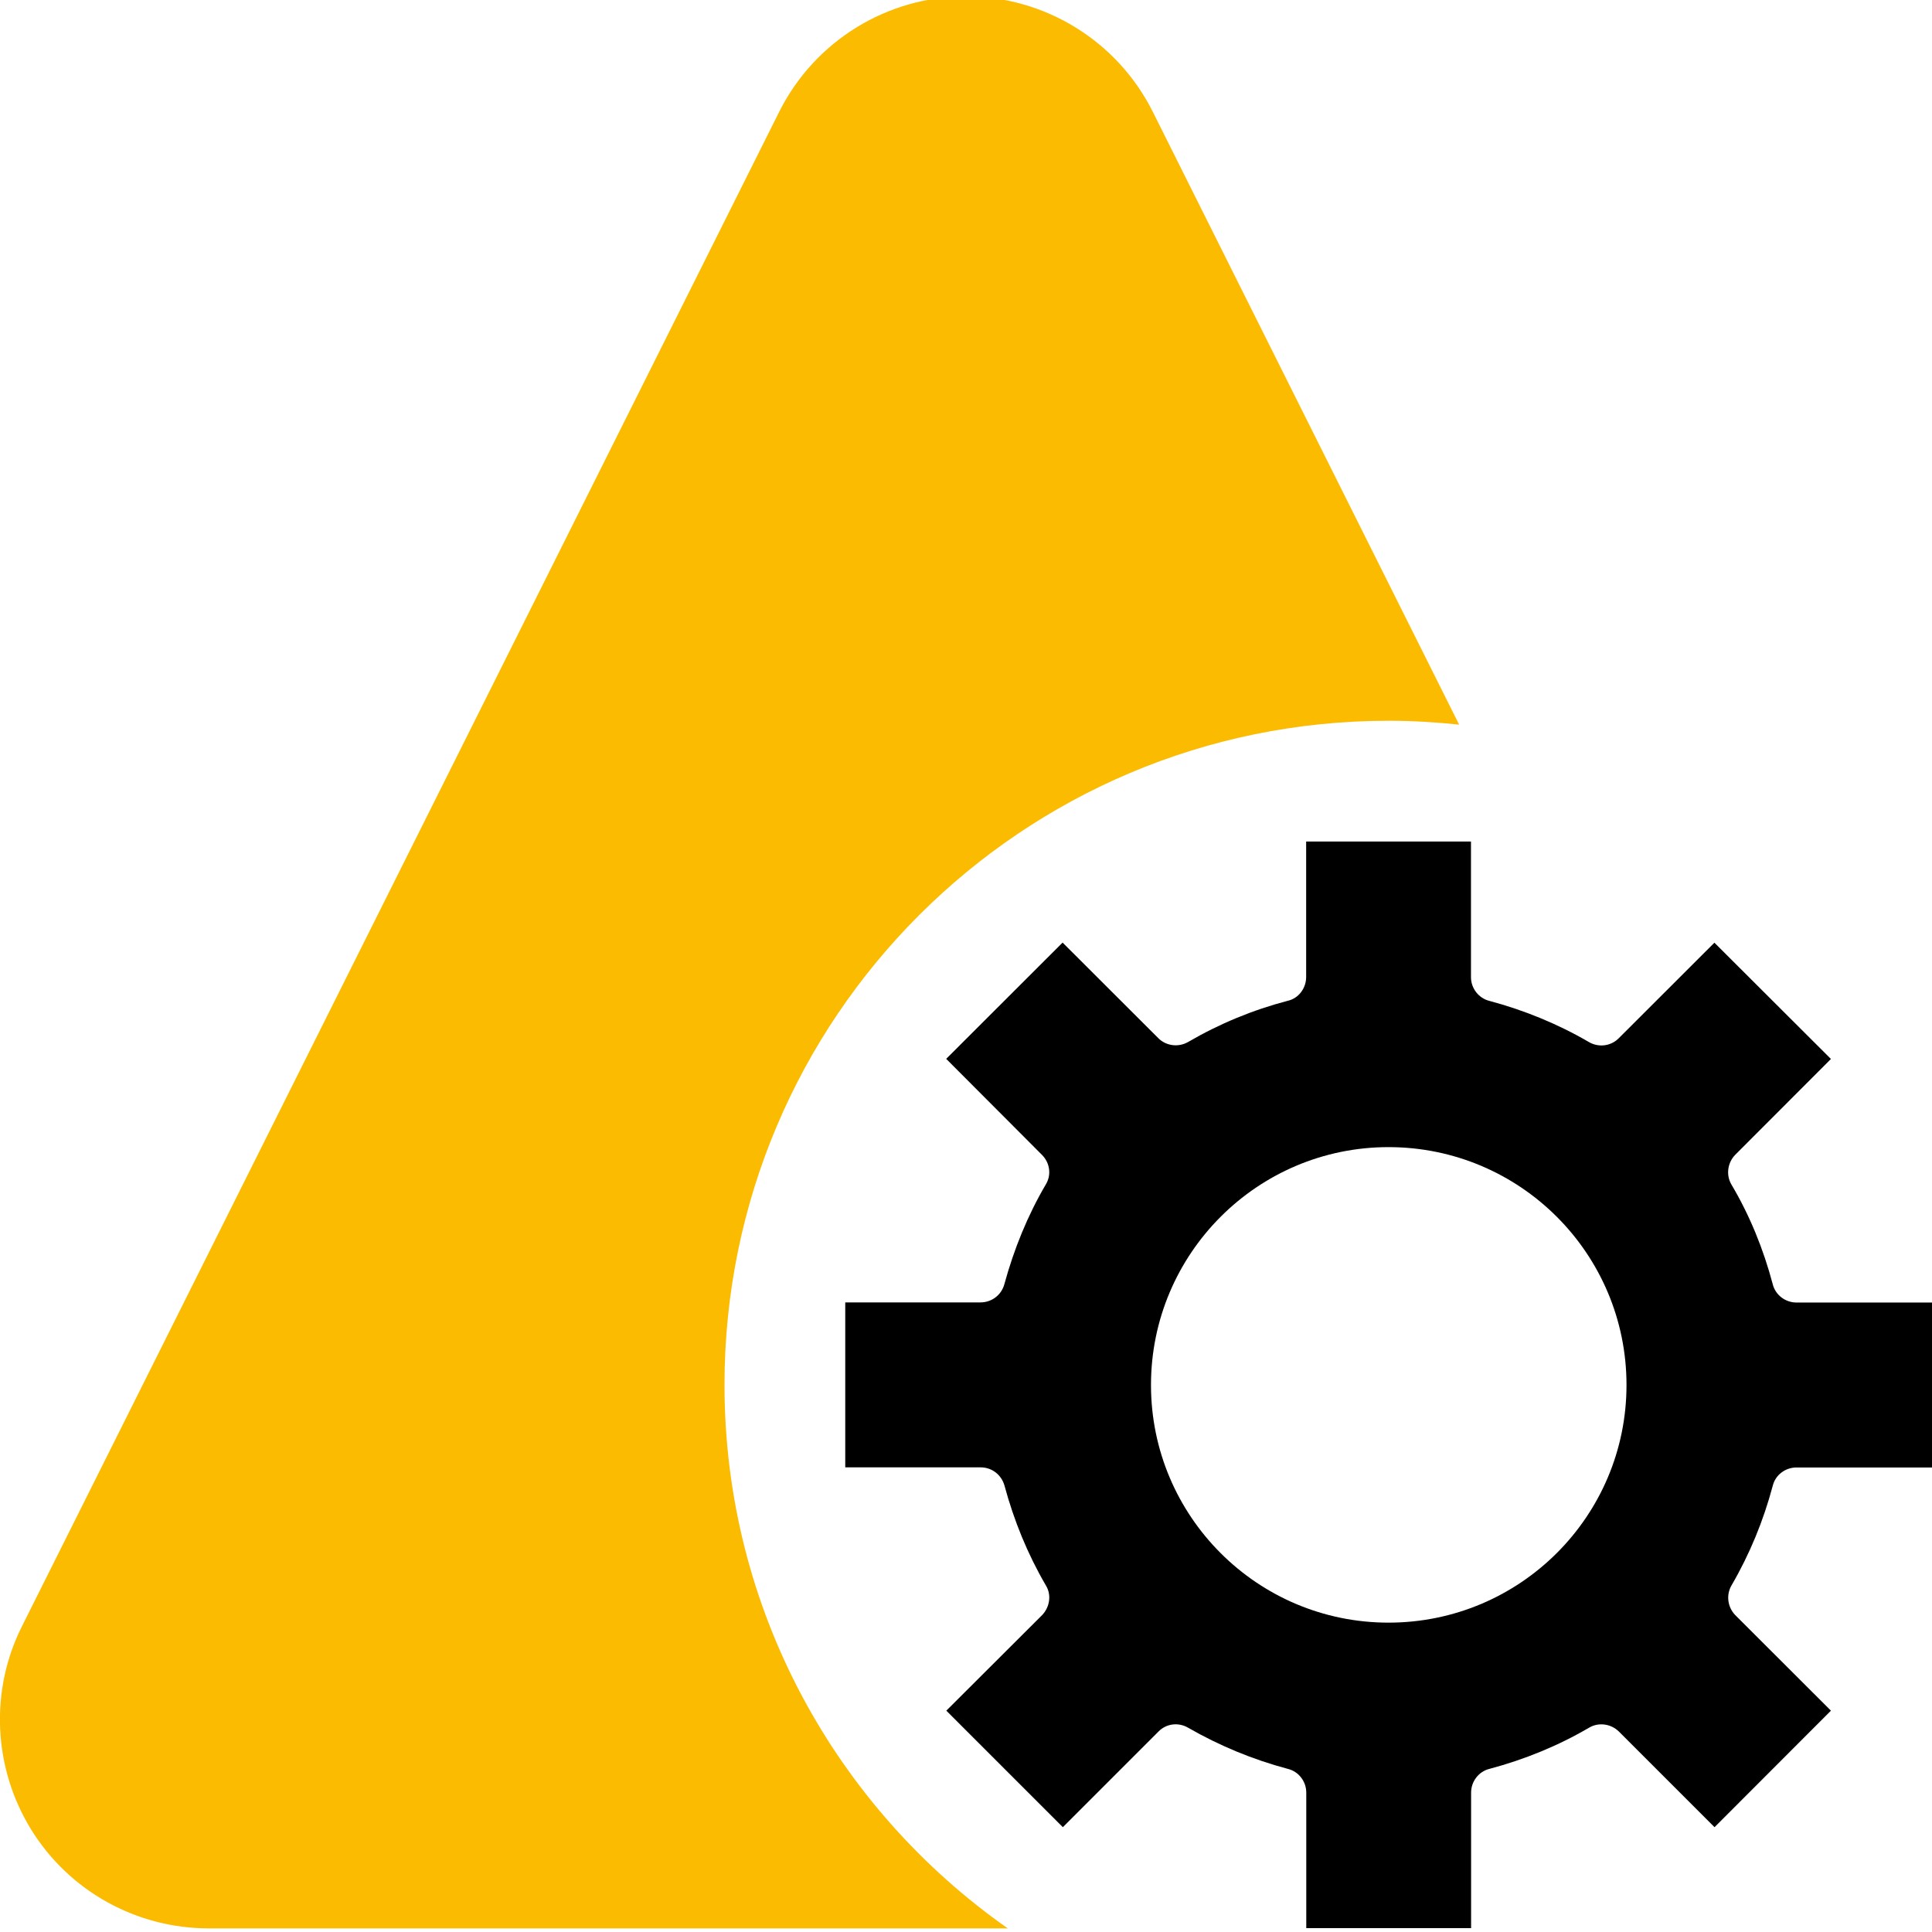 <?xml version="1.0" encoding="utf-8"?>
<!-- Generator: Adobe Illustrator 15.0.0, SVG Export Plug-In . SVG Version: 6.00 Build 0)  -->
<!DOCTYPE svg PUBLIC "-//W3C//DTD SVG 1.1//EN" "http://www.w3.org/Graphics/SVG/1.1/DTD/svg11.dtd">
<svg version="1.1" id="Layer_1" xmlns="http://www.w3.org/2000/svg" xmlns:xlink="http://www.w3.org/1999/xlink" x="0px" y="0px"
	 width="16px" height="16px" viewBox="0 0 16 16" enable-background="new 0 0 16 16" xml:space="preserve">
<rect display="none" fill="#66A19F" width="87" height="2381.97"/>
<rect x="8" y="709.97" display="none" opacity="0.2" fill="#E94E47" enable-background="new    " width="16" height="16"/>
<path d="M14.681,12.305c0.022-0.091,0.105-0.152,0.197-0.152H16v-1.366h-1.122c-0.092,0-0.175-0.062-0.197-0.152
	c-0.077-0.29-0.19-0.569-0.342-0.825c-0.046-0.078-0.033-0.179,0.03-0.245l0.794-0.795l-0.965-0.963l-0.793,0.792
	c-0.066,0.066-0.167,0.077-0.246,0.031c-0.257-0.15-0.536-0.264-0.824-0.341c-0.09-0.022-0.153-0.105-0.153-0.196V6.969h-1.365
	v1.123c0,0.091-0.062,0.176-0.152,0.196c-0.29,0.076-0.566,0.19-0.825,0.341C9.76,8.675,9.658,8.663,9.593,8.598L8.8,7.806
	L7.836,8.769l0.793,0.795C8.695,9.63,8.709,9.73,8.661,9.809c-0.151,0.257-0.264,0.536-0.343,0.825
	c-0.024,0.09-0.104,0.152-0.199,0.152H7v1.366h1.121c0.094,0,0.173,0.062,0.198,0.152c0.078,0.289,0.191,0.566,0.342,0.825
	c0.048,0.077,0.034,0.178-0.03,0.246l-0.794,0.792l0.965,0.965l0.793-0.793c0.065-0.066,0.165-0.077,0.244-0.031
	c0.261,0.15,0.537,0.264,0.826,0.341c0.091,0.022,0.153,0.105,0.153,0.197v1.122h1.365v-1.122c0-0.092,0.062-0.175,0.152-0.197
	c0.289-0.077,0.567-0.19,0.825-0.341c0.077-0.046,0.179-0.034,0.246,0.031l0.793,0.793l0.964-0.965l-0.793-0.792
	c-0.064-0.067-0.076-0.168-0.03-0.246C14.49,12.871,14.604,12.594,14.681,12.305z M11.499,13.438c-1.086,0-1.967-0.881-1.967-1.968
	c0-1.088,0.882-1.97,1.967-1.97c1.089,0,1.971,0.882,1.971,1.97C13.47,12.557,12.588,13.438,11.499,13.438z"/>
<path fill="#FABB00" d="M6,11.469c0-3.038,2.462-5.5,5.5-5.5c0.197,0,0.393,0.012,0.584,0.032L9.547,0.926
	C9.254,0.34,8.654-0.03,8-0.03S6.746,0.34,6.453,0.926L0.182,13.468c-0.269,0.535-0.238,1.173,0.075,1.682
	c0.315,0.511,0.872,0.82,1.472,0.82h6.617C6.928,14.975,6,13.331,6,11.469z"/>
</svg>
